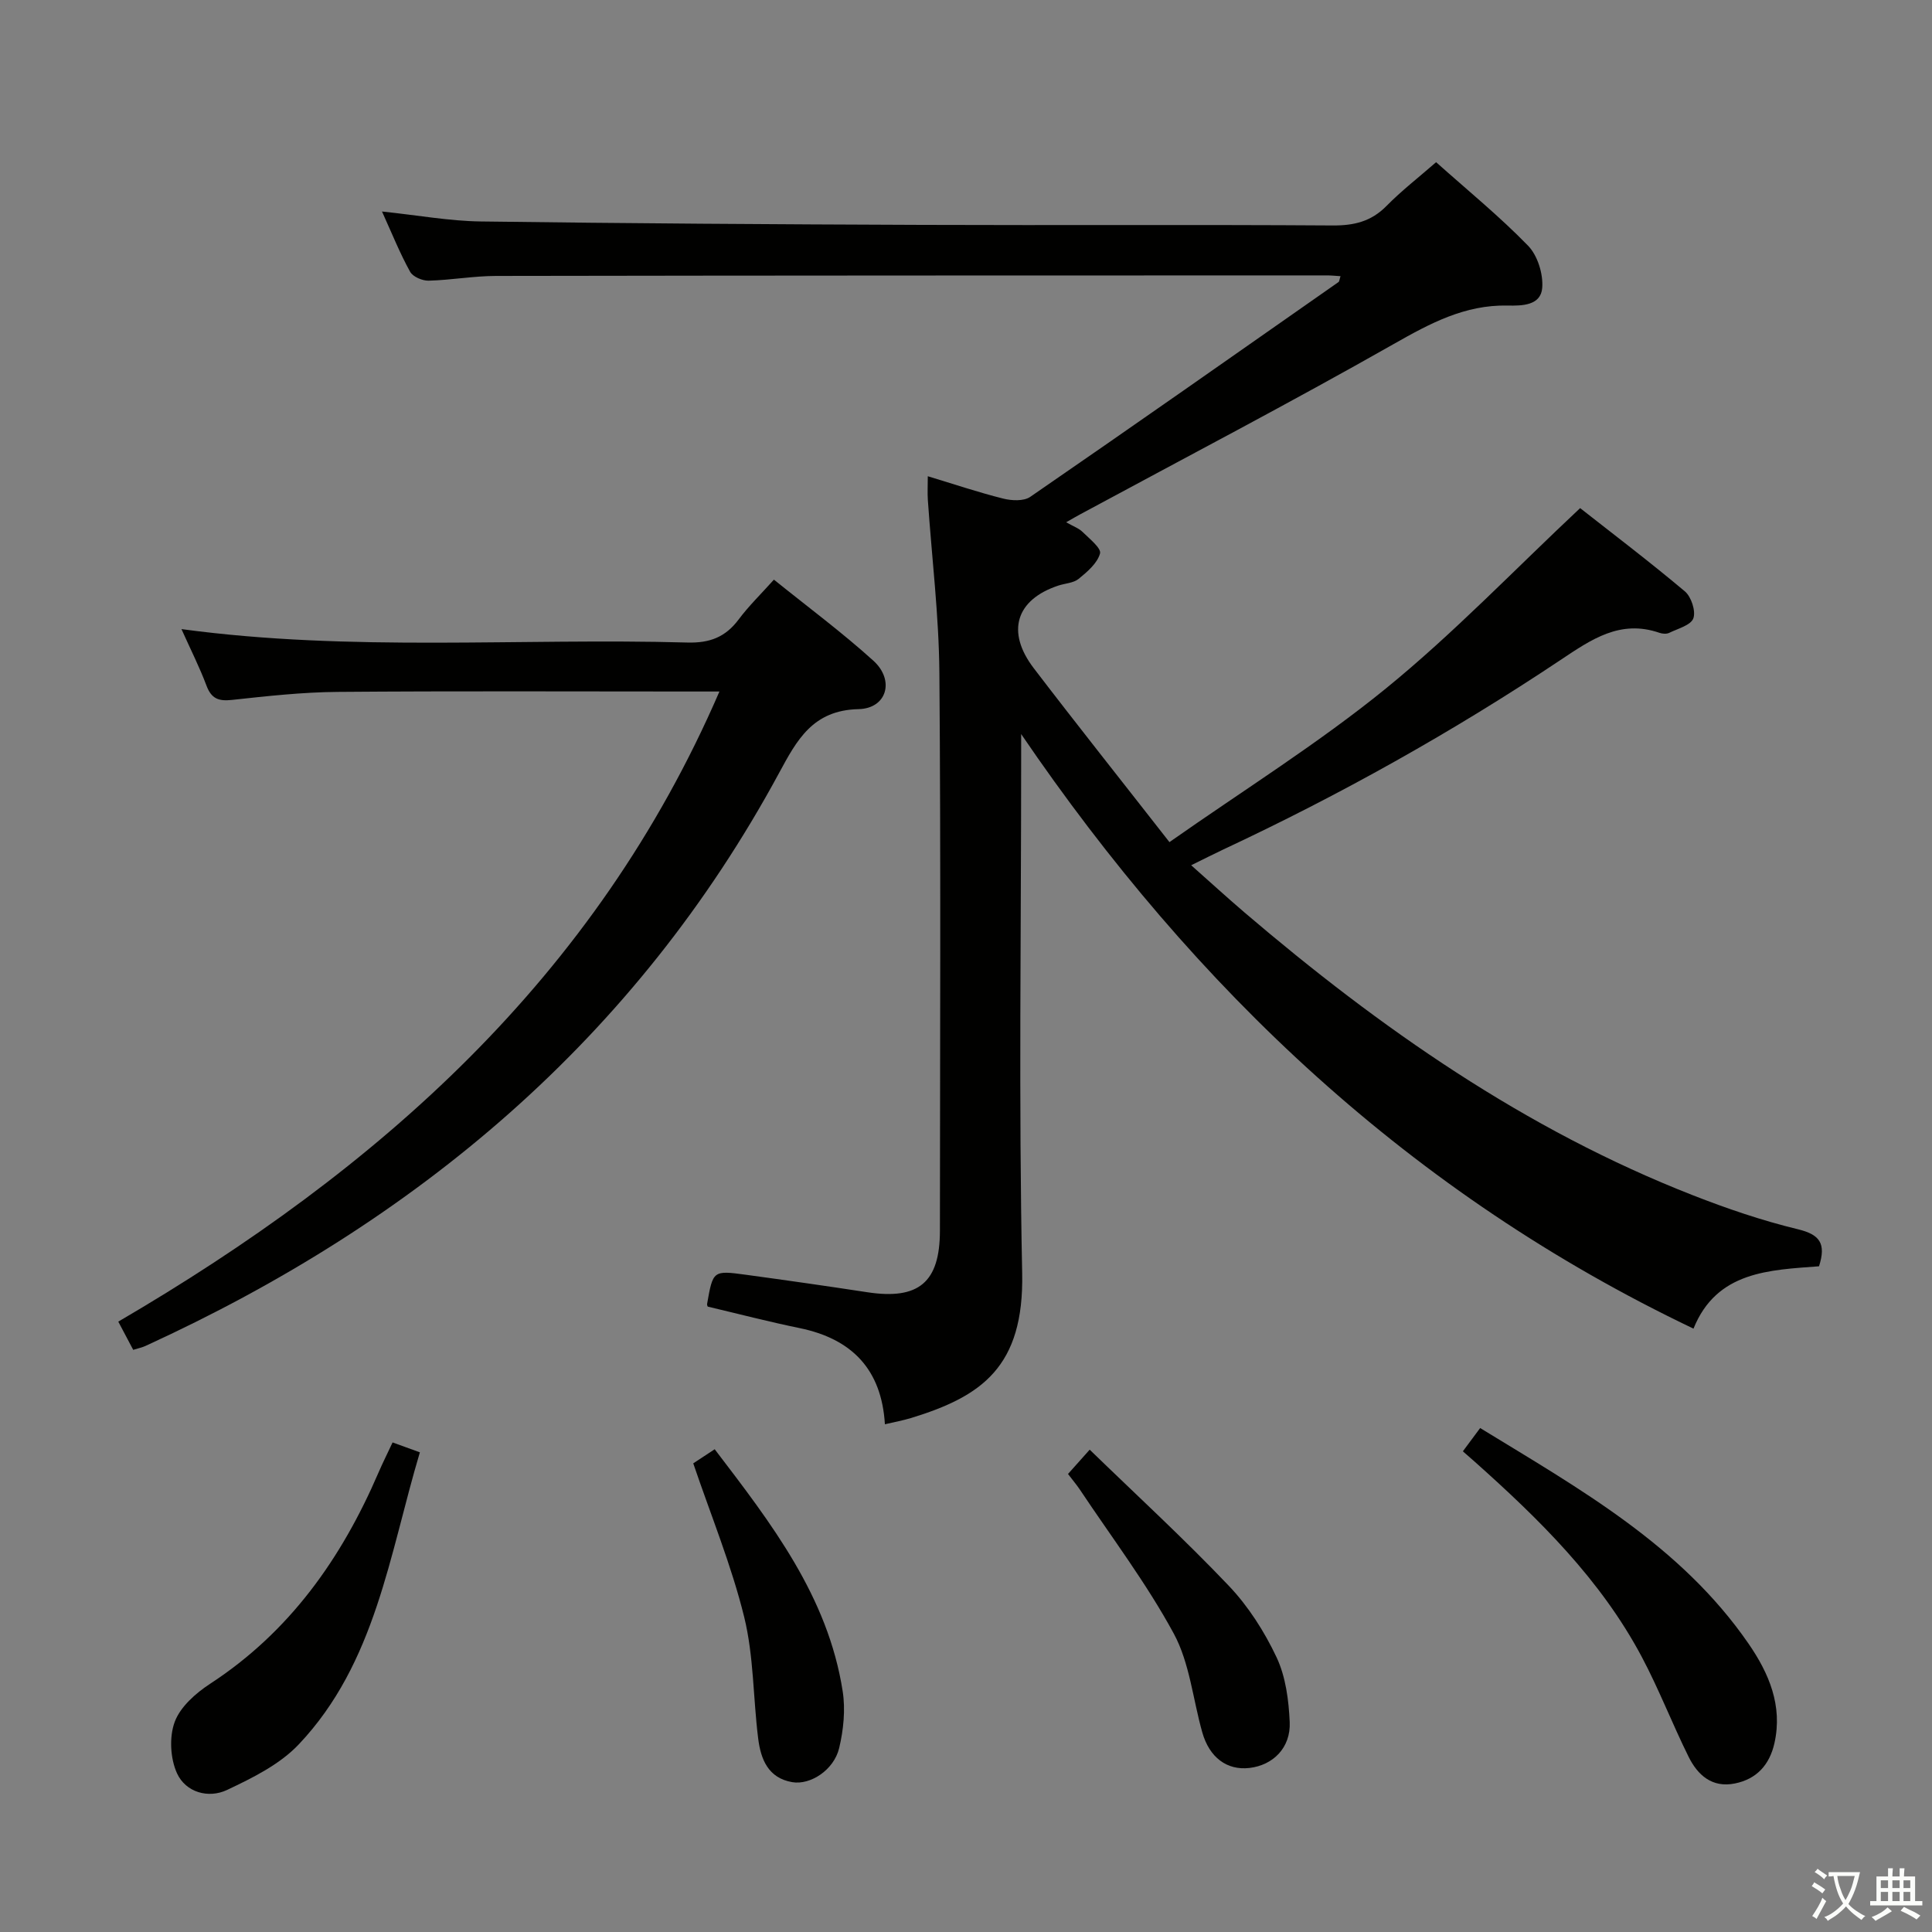 <svg enable-background="new 0 0 400 400" viewBox="0 0 400 400" xmlns="http://www.w3.org/2000/svg"><rect x="0" y="0" width="400" height="400" fill="#808080" stroke="none"/><path d="m377.9 391.2c-.2.3-.4.5-.6.8-.7-.6-1.4-1-2.2-1.5.2-.3.4-.5.5-.8.6.4 1.4.8 2.3 1.5zm-1.8 6.1c-.2-.2-.5-.4-.9-.6.4-.6.8-1.2 1.2-1.9s.7-1.3.9-1.9c.3.3.5.5.8.7-.7 1.3-1.4 2.6-2 3.7zm2.2-9c-.3.3-.5.5-.6.8-.6-.6-1.3-1.1-2-1.5.3-.3.5-.5.6-.7.6.5 1.3.9 2 1.4zm.3.2v-.9h2 4.5c-.3 1.3-.6 2.5-1 3.6s-.9 2.1-1.4 3c.4.5 1 1 1.6 1.4s1.2.8 1.9 1.1c-.3.2-.5.4-.8.8-.4-.3-1-.7-1.6-1.2s-1.2-1.1-1.6-1.6c-.5.6-1.1 1.1-1.7 1.6s-1.4.9-2.1 1.4c-.1-.3-.3-.5-.7-.8.6-.2 1.2-.5 1.9-1s1.4-1.1 2-1.8c-.5-.8-.9-1.6-1.2-2.5s-.6-2-.8-3.2c-.4.1-.7.1-1 .1zm2.5 2.7c.3 1 .7 1.7 1 2.2.3-.5.6-1.1 1-2s.6-1.9.9-3h-3.2-.4c.1.9.3 1.8.7 2.8z" fill="#fbfcfa"/><path d="m396.5 388.5v1.5 3.6h1.5v.9c-.4 0-1 0-1.7 0h-7.9c-.5 0-.9 0-1.2 0v-.9h1.3v-3.5c0-.7 0-1.2 0-1.6h2.4c0-.8 0-1.4 0-1.7h1c0 .3-.1.8-.1 1.7h1.5c0-.8 0-1.4 0-1.7h1c0 .3-.1.9-.1 1.7zm-8.2 9.2c-.2-.3-.5-.5-.8-.8.8-.3 1.4-.6 1.9-.9s1-.7 1.4-1.1c.3.3.6.5.9.8-1.6 1-2.8 1.6-3.4 2zm2.6-6.8v-1.6h-1.5v1.6zm0 2.7v-1.9h-1.5v1.9zm2.4-2.7v-1.6h-1.5v1.6zm0 2.7v-1.9h-1.5v1.9zm.2 2 .7-.8c.4.2.9.5 1.6.8s1.3.7 1.8 1c-.3.3-.5.5-.8.8-.4-.3-1.5-1-3.3-1.8zm2-4.7v-1.6h-1.4v1.6zm0 2.7v-1.9h-1.4v1.9z" fill="#fbfcfa"/><g fill="#010100"><path d="m79.09 43.79c7.55.79 13.96 1.97 20.39 2.06 30.47.41 60.95.6 91.42.71 28.33.11 56.66-.07 84.99.12 4.44.03 7.99-.81 11.17-4.04 3.13-3.18 6.69-5.93 10.27-9.06 6.55 5.85 13.14 11.22 19.03 17.28 1.98 2.03 3.17 5.87 2.94 8.74-.29 3.66-4.16 3.73-7.19 3.66-8.83-.18-16.03 3.69-23.53 7.95-21.4 12.15-43.22 23.55-64.87 35.24-.84.45-1.66.93-2.97 1.68 1.5.86 2.62 1.24 3.38 1.99 1.42 1.4 3.93 3.39 3.63 4.47-.56 2.03-2.64 3.8-4.43 5.26-1.07.87-2.8.92-4.21 1.39-8.77 2.91-10.86 9.55-5.07 17.12 8.97 11.74 18.17 23.3 28.08 35.99 15.37-10.79 30.8-20.41 44.79-31.79s26.55-24.52 40.24-37.36c6.67 5.24 14.33 11.05 21.68 17.23 1.33 1.12 2.3 4.09 1.76 5.59-.52 1.43-3.21 2.13-5.01 3.01-.54.26-1.37.2-1.97 0-8.16-2.83-14.13 1.35-20.53 5.62-22.29 14.87-45.63 27.92-69.92 39.28-1.94.91-3.84 1.89-6.54 3.21 3.95 3.5 7.42 6.68 11.01 9.75 28.11 24 58.15 44.99 92.82 58.56 7.1 2.78 14.37 5.26 21.77 7.05 4.52 1.09 5.91 2.91 4.39 7.67-10.24.79-21.19.99-25.99 12.91-58.35-27.84-103.12-70.12-139.2-123.1v5.12c0 35.49-.52 71 .21 106.48.4 19.46-8.43 25.53-22.95 29.99-1.71.52-3.48.84-5.47 1.31-.69-11.38-6.84-17.68-17.65-19.91-6.33-1.3-12.6-2.93-19.03-4.45-.01-.04-.18-.32-.13-.57 1.21-6.88 1.22-6.95 7.99-6.03 8.39 1.14 16.78 2.34 25.15 3.62 10.66 1.63 15.05-2.02 15.06-12.74.02-38.49.2-76.99-.11-115.48-.1-11.94-1.57-23.87-2.39-35.81-.1-1.45-.01-2.92-.01-4.91 5.49 1.66 10.5 3.35 15.62 4.63 1.76.44 4.25.56 5.59-.36 21.36-14.7 42.58-29.6 63.82-44.47.19-.13.19-.54.42-1.22-1.05-.06-1.98-.17-2.9-.16-57.32.01-114.65.01-171.97.11-4.64.01-9.28.86-13.92.98-1.3.03-3.26-.8-3.83-1.83-2.09-3.76-3.69-7.76-5.83-12.49z"/><path d="m27.58 279.47c-1.04-1.96-1.96-3.7-3.09-5.84 53.8-31.44 98.79-71.07 124.46-130.46-2.61 0-4.35 0-6.09 0-24.33 0-48.65-.12-72.98.08-7.29.06-14.59.87-21.85 1.66-2.77.3-4.26-.24-5.28-2.96-1.44-3.84-3.31-7.52-5.18-11.7 35.2 4.76 70.02 1.81 104.74 2.78 4.63.13 7.89-1.12 10.62-4.78 2.07-2.77 4.58-5.21 7.3-8.24 7.06 5.69 14.12 10.92 20.6 16.79 4.45 4.03 2.81 9.89-3.09 10.02-9.48.21-12.77 6.44-16.42 13.18-29.76 55.01-75 92.94-131.24 118.68-.61.28-1.27.41-2.5.79z"/><path d="m302.87 300.48c1.15-1.54 2.21-2.97 3.58-4.82 20.59 12.61 41.57 24.31 55.59 44.68 4.19 6.08 7.08 12.8 5.34 20.56-1.01 4.47-3.66 7.44-8.2 8.35-4.72.95-7.7-1.74-9.58-5.54-3.39-6.84-6.14-14-9.72-20.73-8.51-15.99-21.23-28.47-34.58-40.37-.74-.65-1.48-1.3-2.43-2.13z"/><path d="m81.28 298.64c2.03.74 3.55 1.29 5.65 2.05-6.33 21.17-9.13 43.61-25.07 60.46-3.92 4.15-9.56 6.94-14.85 9.44-3.88 1.83-8.56.49-10.36-3.44-1.4-3.07-1.64-7.54-.47-10.67 1.16-3.11 4.34-5.92 7.29-7.85 16.51-10.76 27.25-25.99 34.9-43.76.84-1.95 1.8-3.86 2.91-6.23z"/><path d="m221.12 305.17c1.35-1.52 2.43-2.73 4.49-5.03 9.74 9.45 19.6 18.51 28.8 28.18 4.05 4.26 7.39 9.5 9.9 14.83 1.89 4.02 2.51 8.88 2.71 13.4.23 5.31-3.46 8.93-8.36 9.49-4.63.52-8.26-2.15-9.74-7.37-1.94-6.84-2.6-14.34-5.89-20.43-5.65-10.43-12.9-19.99-19.5-29.9-.65-.96-1.4-1.84-2.41-3.17z"/><path d="m143.53 302.97c1.12-.74 2.6-1.71 4.44-2.92 11.73 15.37 23.45 30.48 26.5 50.12.59 3.8.17 7.97-.73 11.75-1.08 4.53-5.94 7.69-9.7 7.06-5.02-.85-6.54-4.78-7.07-9.06-1.05-8.39-.9-17.03-2.9-25.16-2.64-10.71-6.88-21.01-10.54-31.79z"/></g></svg>